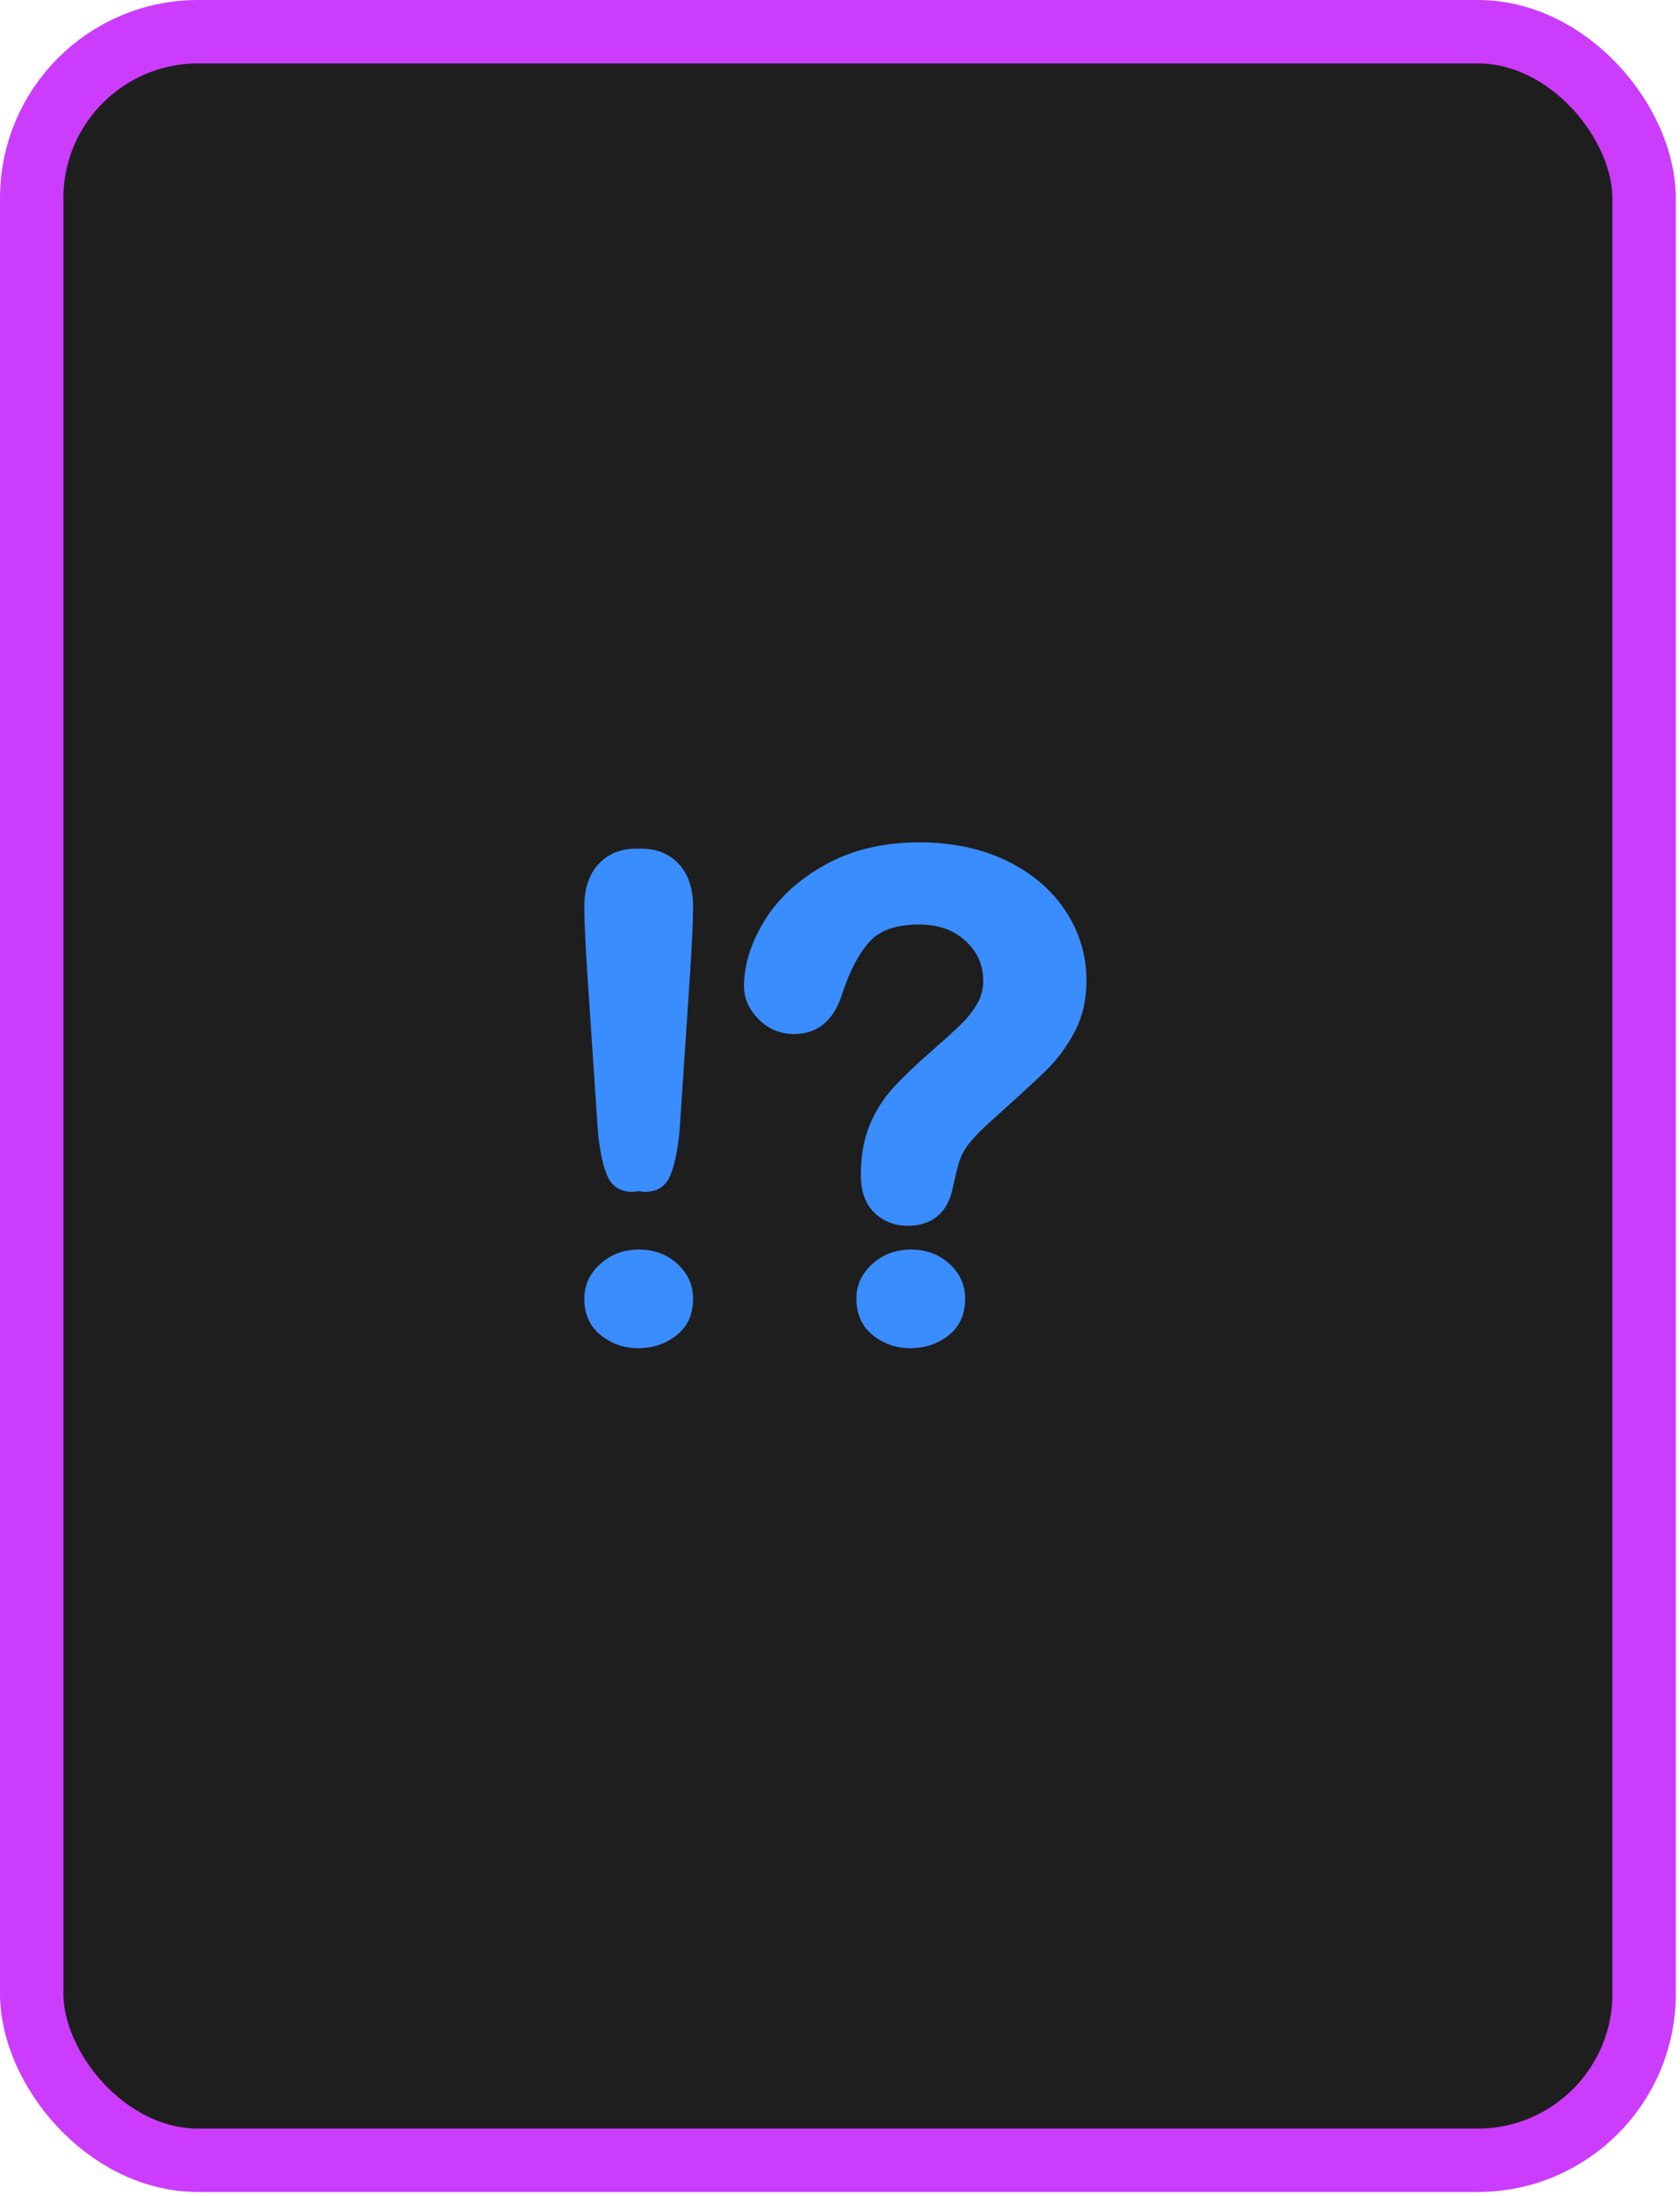 <svg width="212" height="277" viewBox="0 0 212 277" fill="none" xmlns="http://www.w3.org/2000/svg">
<rect x="4" y="4" width="203.47" height="268.537" rx="21" fill="#1E1E1E" stroke="#CC3CFD" stroke-width="8"/>
<g clip-path="url(#clip0_79_9)">
<path d="M75.443 142.693C75.693 145.276 76.108 147.199 76.69 148.461C77.273 149.724 78.316 150.357 79.813 150.357C80.094 150.357 80.348 150.31 80.598 150.263C80.848 150.31 81.102 150.357 81.38 150.357C82.88 150.357 83.92 149.724 84.506 148.461C85.085 147.199 85.503 145.276 85.753 142.693L87.086 122.754C87.336 118.868 87.461 116.078 87.461 114.385C87.461 112.081 86.855 110.284 85.651 108.994C84.438 107.705 82.852 107.059 80.878 107.059C80.776 107.059 80.698 107.082 80.597 107.086C80.495 107.082 80.417 107.059 80.312 107.059C78.343 107.059 76.752 107.705 75.544 108.995C74.336 110.285 73.735 112.081 73.735 114.385C73.735 116.077 73.86 118.867 74.11 122.754L75.443 142.693ZM80.64 157.639C78.733 157.639 77.104 158.243 75.756 159.448C74.407 160.658 73.736 162.121 73.736 163.84C73.736 165.784 74.416 167.31 75.78 168.42C77.144 169.529 78.734 170.086 80.551 170.086C82.4 170.086 84.013 169.537 85.393 168.441C86.772 167.344 87.46 165.813 87.46 163.839C87.46 162.119 86.799 160.656 85.482 159.446C84.166 158.243 82.552 157.639 80.641 157.639H80.64ZM114.975 157.639C113.068 157.639 111.438 158.243 110.09 159.45C108.741 160.658 108.07 162.121 108.07 163.843C108.07 165.785 108.752 167.311 110.114 168.421C111.479 169.53 113.07 170.087 114.887 170.087C116.736 170.087 118.347 169.538 119.727 168.442C121.106 167.345 121.793 165.812 121.793 163.842C121.793 162.12 121.135 160.657 119.816 159.449C118.498 158.243 116.888 157.639 114.977 157.639H114.975ZM134.451 114.909C132.697 112.246 130.19 110.116 126.993 108.573C123.816 107.045 120.116 106.269 115.993 106.269C111.553 106.269 107.599 107.197 104.25 109.03C100.897 110.865 98.307 113.219 96.55 116.027C94.783 118.849 93.886 121.686 93.886 124.462C93.886 125.945 94.504 127.328 95.715 128.571C96.932 129.82 98.446 130.453 100.215 130.453C103.235 130.453 105.289 128.682 106.337 125.209C107.291 122.336 108.466 120.145 109.827 118.695C111.106 117.327 113.181 116.633 115.993 116.633C118.418 116.633 120.331 117.313 121.848 118.714C123.343 120.095 124.072 121.744 124.072 123.754C124.08 124.727 123.835 125.685 123.361 126.535C122.855 127.44 122.226 128.27 121.493 129.004C120.716 129.782 119.434 130.952 117.681 132.486C115.639 134.276 113.992 135.843 112.792 137.144C111.517 138.53 110.495 140.13 109.772 141.869C109.014 143.662 108.628 145.806 108.628 148.234C108.628 150.309 109.207 151.916 110.35 153.009C111.481 154.091 112.89 154.643 114.539 154.643C117.692 154.643 119.674 152.921 120.264 149.696C120.563 148.357 120.789 147.42 120.94 146.886C121.077 146.401 121.274 145.905 121.528 145.408C121.774 144.926 122.166 144.377 122.691 143.778C123.24 143.147 123.98 142.405 124.889 141.577C128.286 138.538 130.684 136.338 132.014 135.037C133.386 133.697 134.581 132.085 135.569 130.248C136.587 128.367 137.1 126.153 137.1 123.669C137.1 120.531 136.21 117.583 134.455 114.91" fill="#3A8DFE"/>
</g>
<defs>
<clipPath id="clip0_79_9">
<rect width="64" height="64" fill="white" transform="translate(73.735 106.269)"/>
</clipPath>
</defs>
</svg>
